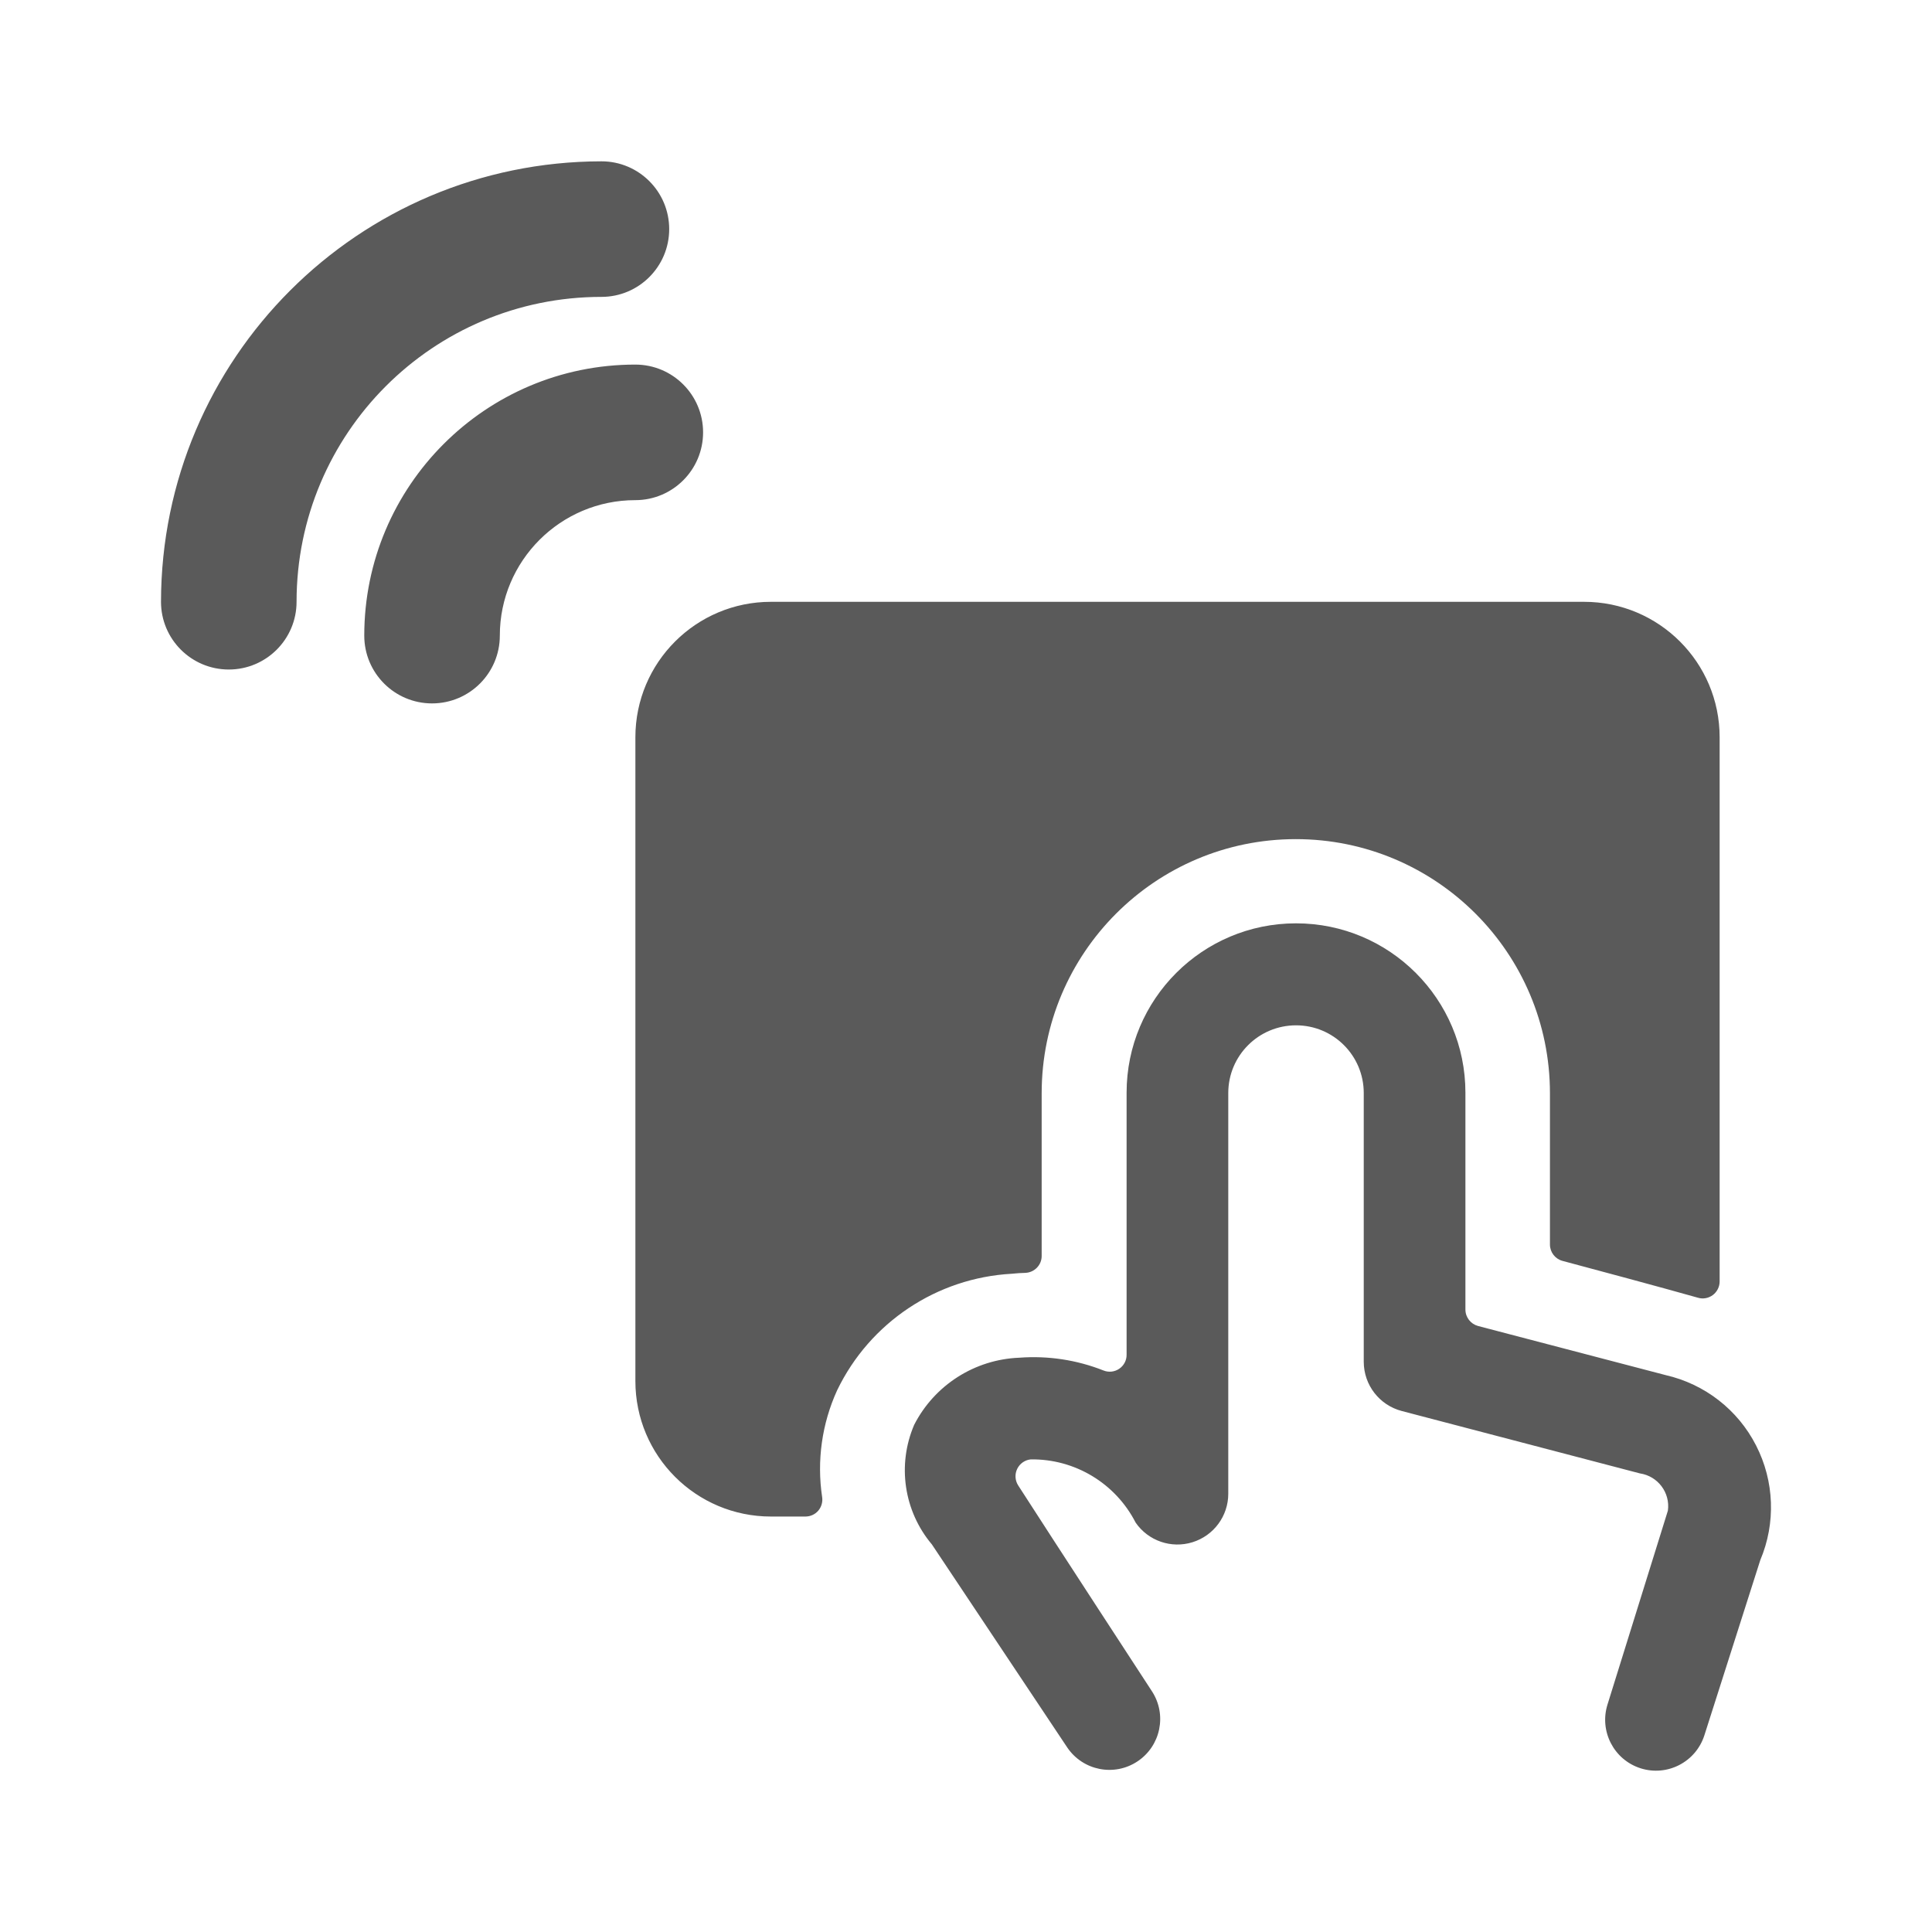 <?xml version="1.0" encoding="UTF-8"?>
<svg width="24px" height="24px" viewBox="0 0 24 24" version="1.1" xmlns="http://www.w3.org/2000/svg" xmlns:xlink="http://www.w3.org/1999/xlink">
    <title>11. Computers and Devices/touchpad</title>
    <g id="11.-Computers-and-Devices/touchpad" stroke="none" stroke-width="1" fill="none" fill-rule="evenodd">
        <path d="M16.1,11.47 C17.262,11.47 18.204,12.412 18.204,13.574 L18.204,13.574 L18.204,16.268 C18.204,16.364 18.269,16.447 18.361,16.472 L18.361,16.472 L20.691,17.082 C21.177,17.193 21.589,17.513 21.815,17.957 C22.042,18.4 22.061,18.921 21.867,19.38 L21.867,19.38 L21.172,21.558 C21.065,21.889 20.711,22.072 20.379,21.966 C20.048,21.86 19.865,21.506 19.969,21.174 L19.969,21.174 L20.719,18.766 C20.75,18.542 20.594,18.336 20.371,18.303 L20.371,18.303 L17.413,17.528 C17.135,17.455 16.942,17.205 16.941,16.918 L16.941,16.918 L16.941,13.578 C16.941,13.113 16.565,12.737 16.1,12.737 C15.635,12.737 15.258,13.113 15.258,13.578 L15.258,13.578 L15.258,18.556 C15.258,18.832 15.078,19.076 14.814,19.158 C14.551,19.24 14.264,19.142 14.107,18.914 C13.857,18.426 13.353,18.122 12.805,18.129 C12.732,18.136 12.668,18.181 12.636,18.247 C12.604,18.313 12.609,18.391 12.648,18.452 C13.075,19.117 14.31,21.01 14.31,21.01 C14.499,21.3 14.419,21.688 14.131,21.88 C13.843,22.072 13.455,21.996 13.26,21.711 L13.26,21.711 L11.576,19.185 C11.228,18.772 11.143,18.197 11.356,17.7 C11.608,17.207 12.107,16.888 12.661,16.866 C13.018,16.839 13.376,16.893 13.709,17.025 C13.774,17.051 13.847,17.042 13.904,17.003 C13.961,16.964 13.996,16.899 13.995,16.829 L13.995,16.829 L13.995,13.574 C13.995,12.412 14.937,11.47 16.1,11.47 Z M19.678,7.476 C20.608,7.476 21.362,8.229 21.362,9.159 L21.362,9.159 L21.362,15.919 C21.362,15.985 21.33,16.048 21.278,16.087 C21.225,16.127 21.156,16.14 21.093,16.121 C20.641,15.993 19.766,15.758 19.409,15.663 C19.318,15.638 19.254,15.555 19.254,15.46 L19.254,15.46 L19.254,13.581 C19.254,11.838 17.84,10.424 16.097,10.424 C14.354,10.424 12.94,11.838 12.94,13.581 L12.94,13.581 L12.94,15.601 C12.941,15.714 12.851,15.807 12.738,15.812 C12.684,15.813 12.626,15.817 12.569,15.823 C11.637,15.874 10.806,16.428 10.4,17.269 C10.21,17.684 10.145,18.146 10.213,18.598 C10.222,18.658 10.204,18.72 10.165,18.766 C10.125,18.813 10.066,18.839 10.005,18.839 L10.005,18.839 L9.577,18.839 C8.647,18.839 7.893,18.086 7.893,17.156 L7.893,17.156 L7.893,9.159 C7.893,8.229 8.647,7.476 9.577,7.476 L9.577,7.476 Z M7.892,4.529 C8.357,4.529 8.734,4.906 8.734,5.371 C8.734,5.836 8.357,6.213 7.892,6.213 C6.963,6.213 6.209,6.967 6.209,7.896 C6.209,8.361 5.832,8.738 5.367,8.738 C4.902,8.738 4.525,8.361 4.525,7.896 C4.525,6.037 6.033,4.529 7.892,4.529 Z M7.472,2.004 C7.936,2.004 8.313,2.381 8.313,2.846 C8.313,3.311 7.936,3.688 7.472,3.688 C5.379,3.688 3.684,5.383 3.684,7.476 C3.684,7.94 3.307,8.317 2.842,8.317 C2.377,8.317 2,7.94 2,7.476 C2.004,4.455 4.451,2.008 7.472,2.004 Z" id="🖍-Color" fill="#5A5A5A"></path>
        <rect id="_Transparent_Rectangle_" x="0" y="0" width="24" height="24"></rect>
    </g>
</svg>